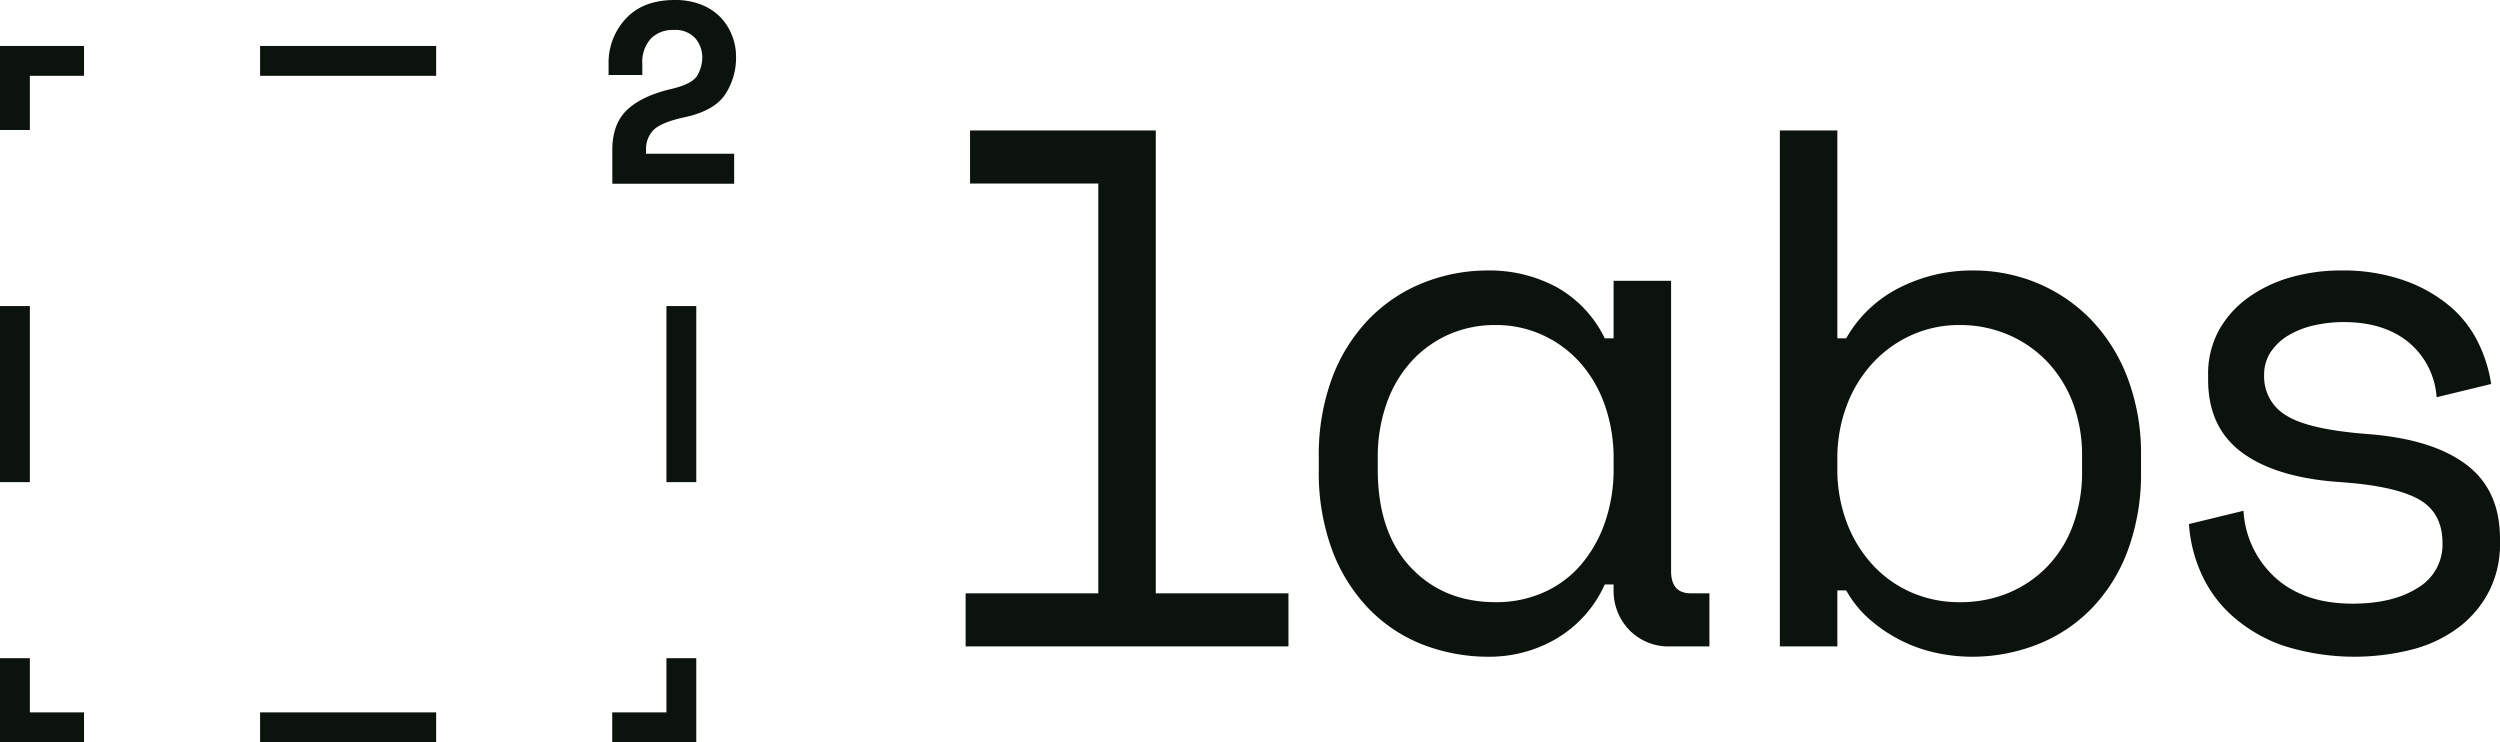<svg xmlns="http://www.w3.org/2000/svg" width="502.676" height="149.241" viewBox="0 0 502.676 149.241">
  <title>wordmark</title>
  <g id="Layer_2" data-name="Layer 2">
    <g id="LOGO">
      <g>
        <g id="labs">
          <path d="M194.159,119.302h26.676V36.9H195.048V26.23h37.346v93.072h26.678v10.67H194.159Z" style="fill: #0c120c"/>
          <path d="M324.448,117.523h-1.778a24.098,24.098,0,0,1-9.855,10.967,26.588,26.588,0,0,1-13.265,3.558,36.556,36.556,0,0,1-13.487-2.446,30.564,30.564,0,0,1-10.893-7.262,34.288,34.288,0,0,1-7.335-11.782,45.014,45.014,0,0,1-2.667-16.154V92.032a44.572,44.572,0,0,1,2.667-16.006,34.33,34.33,0,0,1,7.335-11.782,31.498,31.498,0,0,1,10.893-7.337,34.854,34.854,0,0,1,13.191-2.519,28.299,28.299,0,0,1,13.708,3.335,23.432,23.432,0,0,1,9.707,10.301h1.778V56.463h11.561v58.393q0,4.446,4.001,4.447h3.705v10.67H335.859a10.986,10.986,0,0,1-8.225-3.261,11.369,11.369,0,0,1-3.187-8.298Zm-23.712,3.558a23.418,23.418,0,0,0,9.56-1.927,21.141,21.141,0,0,0,7.485-5.484,26.199,26.199,0,0,0,4.89-8.521,32.542,32.542,0,0,0,1.778-11.041V92.329a32.099,32.099,0,0,0-1.778-10.893,25.513,25.513,0,0,0-4.965-8.523,22.77,22.77,0,0,0-7.558-5.557,22.35,22.35,0,0,0-9.41-2,22.937,22.937,0,0,0-9.486,1.926,22.544,22.544,0,0,0-7.483,5.41,24.64,24.64,0,0,0-4.965,8.448,32.099,32.099,0,0,0-1.778,10.893v2.372q0,12.598,6.594,19.636Q290.21,121.08,300.736,121.08Z" style="fill: #0c120c"/>
          <path d="M369.437,129.972H357.876V26.23h11.561V68.023h1.778a25.453,25.453,0,0,1,10.67-10.152,32.126,32.126,0,0,1,14.822-3.484,33.372,33.372,0,0,1,12.893,2.519,32.348,32.348,0,0,1,10.745,7.263A34.437,34.437,0,0,1,427.754,75.879a43.053,43.053,0,0,1,2.743,15.857v2.964a44.522,44.522,0,0,1-2.669,16.006,33.491,33.491,0,0,1-7.335,11.708,31.014,31.014,0,0,1-10.893,7.188,35.743,35.743,0,0,1-13.19,2.446,33.806,33.806,0,0,1-7.262-.815,29.124,29.124,0,0,1-7.04-2.519,30.425,30.425,0,0,1-6.151-4.15,21.99,21.99,0,0,1-4.742-5.854h-1.778Zm24.601-8.892a25.136,25.136,0,0,0,9.781-1.853,23.254,23.254,0,0,0,7.781-5.261,23.702,23.702,0,0,0,5.187-8.3,30.764,30.764,0,0,0,1.853-10.967v-2.964a29.73,29.73,0,0,0-1.853-10.744,24.668,24.668,0,0,0-5.187-8.3A23.555,23.555,0,0,0,403.745,67.282a24.519,24.519,0,0,0-9.707-1.926,23.203,23.203,0,0,0-9.633,2,24.146,24.146,0,0,0-7.78,5.557,26.116,26.116,0,0,0-5.262,8.523,29.868,29.868,0,0,0-1.926,10.893v1.778a30.276,30.276,0,0,0,1.926,11.041,26.078,26.078,0,0,0,5.262,8.521,23.16,23.16,0,0,0,7.78,5.484A23.932,23.932,0,0,0,394.038,121.08Z" style="fill: #0c120c"/>
          <path d="M455.25,75.433a9.035,9.035,0,0,0,4.521,8.152q4.519,2.816,16.524,3.705,12.893,1.037,19.638,6.15,6.741,5.113,6.743,14.895v.889a20.796,20.796,0,0,1-2.15,9.558,21.314,21.314,0,0,1-5.928,7.188,26.588,26.588,0,0,1-9.187,4.521,47.044,47.044,0,0,1-26.528-.741,30.508,30.508,0,0,1-10.227-6.076,25.275,25.275,0,0,1-6.15-8.595,28.746,28.746,0,0,1-2.372-9.707l10.967-2.669a19.636,19.636,0,0,0,6.522,13.56q5.78,5.115,15.412,5.114,8.15,0,13.116-3.187a10.079,10.079,0,0,0,4.965-8.966q0-6.225-4.891-8.892-4.889-2.669-15.857-3.409-12.749-.891-19.564-5.93-6.819-5.035-6.817-14.671v-.891a18.193,18.193,0,0,1,2.223-9.114,20.164,20.164,0,0,1,6.003-6.596,27.587,27.587,0,0,1,8.521-4.001,36.495,36.495,0,0,1,9.929-1.335,37.135,37.135,0,0,1,12.747,2.001,29.414,29.414,0,0,1,9.189,5.188,22.587,22.587,0,0,1,5.705,7.335,28.324,28.324,0,0,1,2.593,8.3l-10.967,2.667a15.71,15.71,0,0,0-5.705-11.115q-4.969-4.003-12.968-4.002A26.607,26.607,0,0,0,465.254,65.43a17.542,17.542,0,0,0-5.114,2,11.011,11.011,0,0,0-3.556,3.335A8.223,8.223,0,0,0,455.25,75.433Z" style="fill: #0c120c"/>
        </g>
        <g id="square_2" data-name="square 2">
          <rect x="52.298" y="9.241" width="35.402" height="6" style="fill: #0c120c"/>
          <polygon points="6 26.137 0 26.137 0 9.241 16.897 9.241 16.897 15.241 6 15.241 6 26.137" style="fill: #0c120c"/>
          <rect y="61.539" width="6" height="35.402" style="fill: #0c120c"/>
          <polygon points="16.897 149.241 0 149.241 0 132.344 6 132.344 6 143.241 16.897 143.241 16.897 149.241" style="fill: #0c120c"/>
          <rect x="52.298" y="143.241" width="35.402" height="6" style="fill: #0c120c"/>
          <polygon points="140 149.241 123.103 149.241 123.103 143.241 134 143.241 134 132.344 140 132.344 140 149.241" style="fill: #0c120c"/>
          <rect x="134" y="61.539" width="6" height="35.402" style="fill: #0c120c"/>
          <path d="M147.619,30.906v6.031h-24.499v-6.784q0-5.277,3.015-8.104,3.016-2.826,9.046-4.209,4.145-1.003,5.088-2.763a7.382,7.382,0,0,0,.943-3.518,5.913,5.913,0,0,0-1.382-3.832,5.349,5.349,0,0,0-4.398-1.696,6.073,6.073,0,0,0-4.585,1.759,6.949,6.949,0,0,0-1.696,5.025V15.077h-6.784V12.815a12.919,12.919,0,0,1,3.454-9.045Q129.276.001,135.683,0a14.124,14.124,0,0,1,5.339.943,10.916,10.916,0,0,1,3.832,2.513,11.094,11.094,0,0,1,2.324,3.643,11.397,11.397,0,0,1,.818,4.209,13.334,13.334,0,0,1-2.262,7.79q-2.261,3.268-8.292,4.523-4.522,1.007-6.031,2.513a5.432,5.432,0,0,0-1.507,4.02v.754Z" style="fill: #0c120c"/>
        </g>
      </g>
    </g>
  </g>
</svg>
